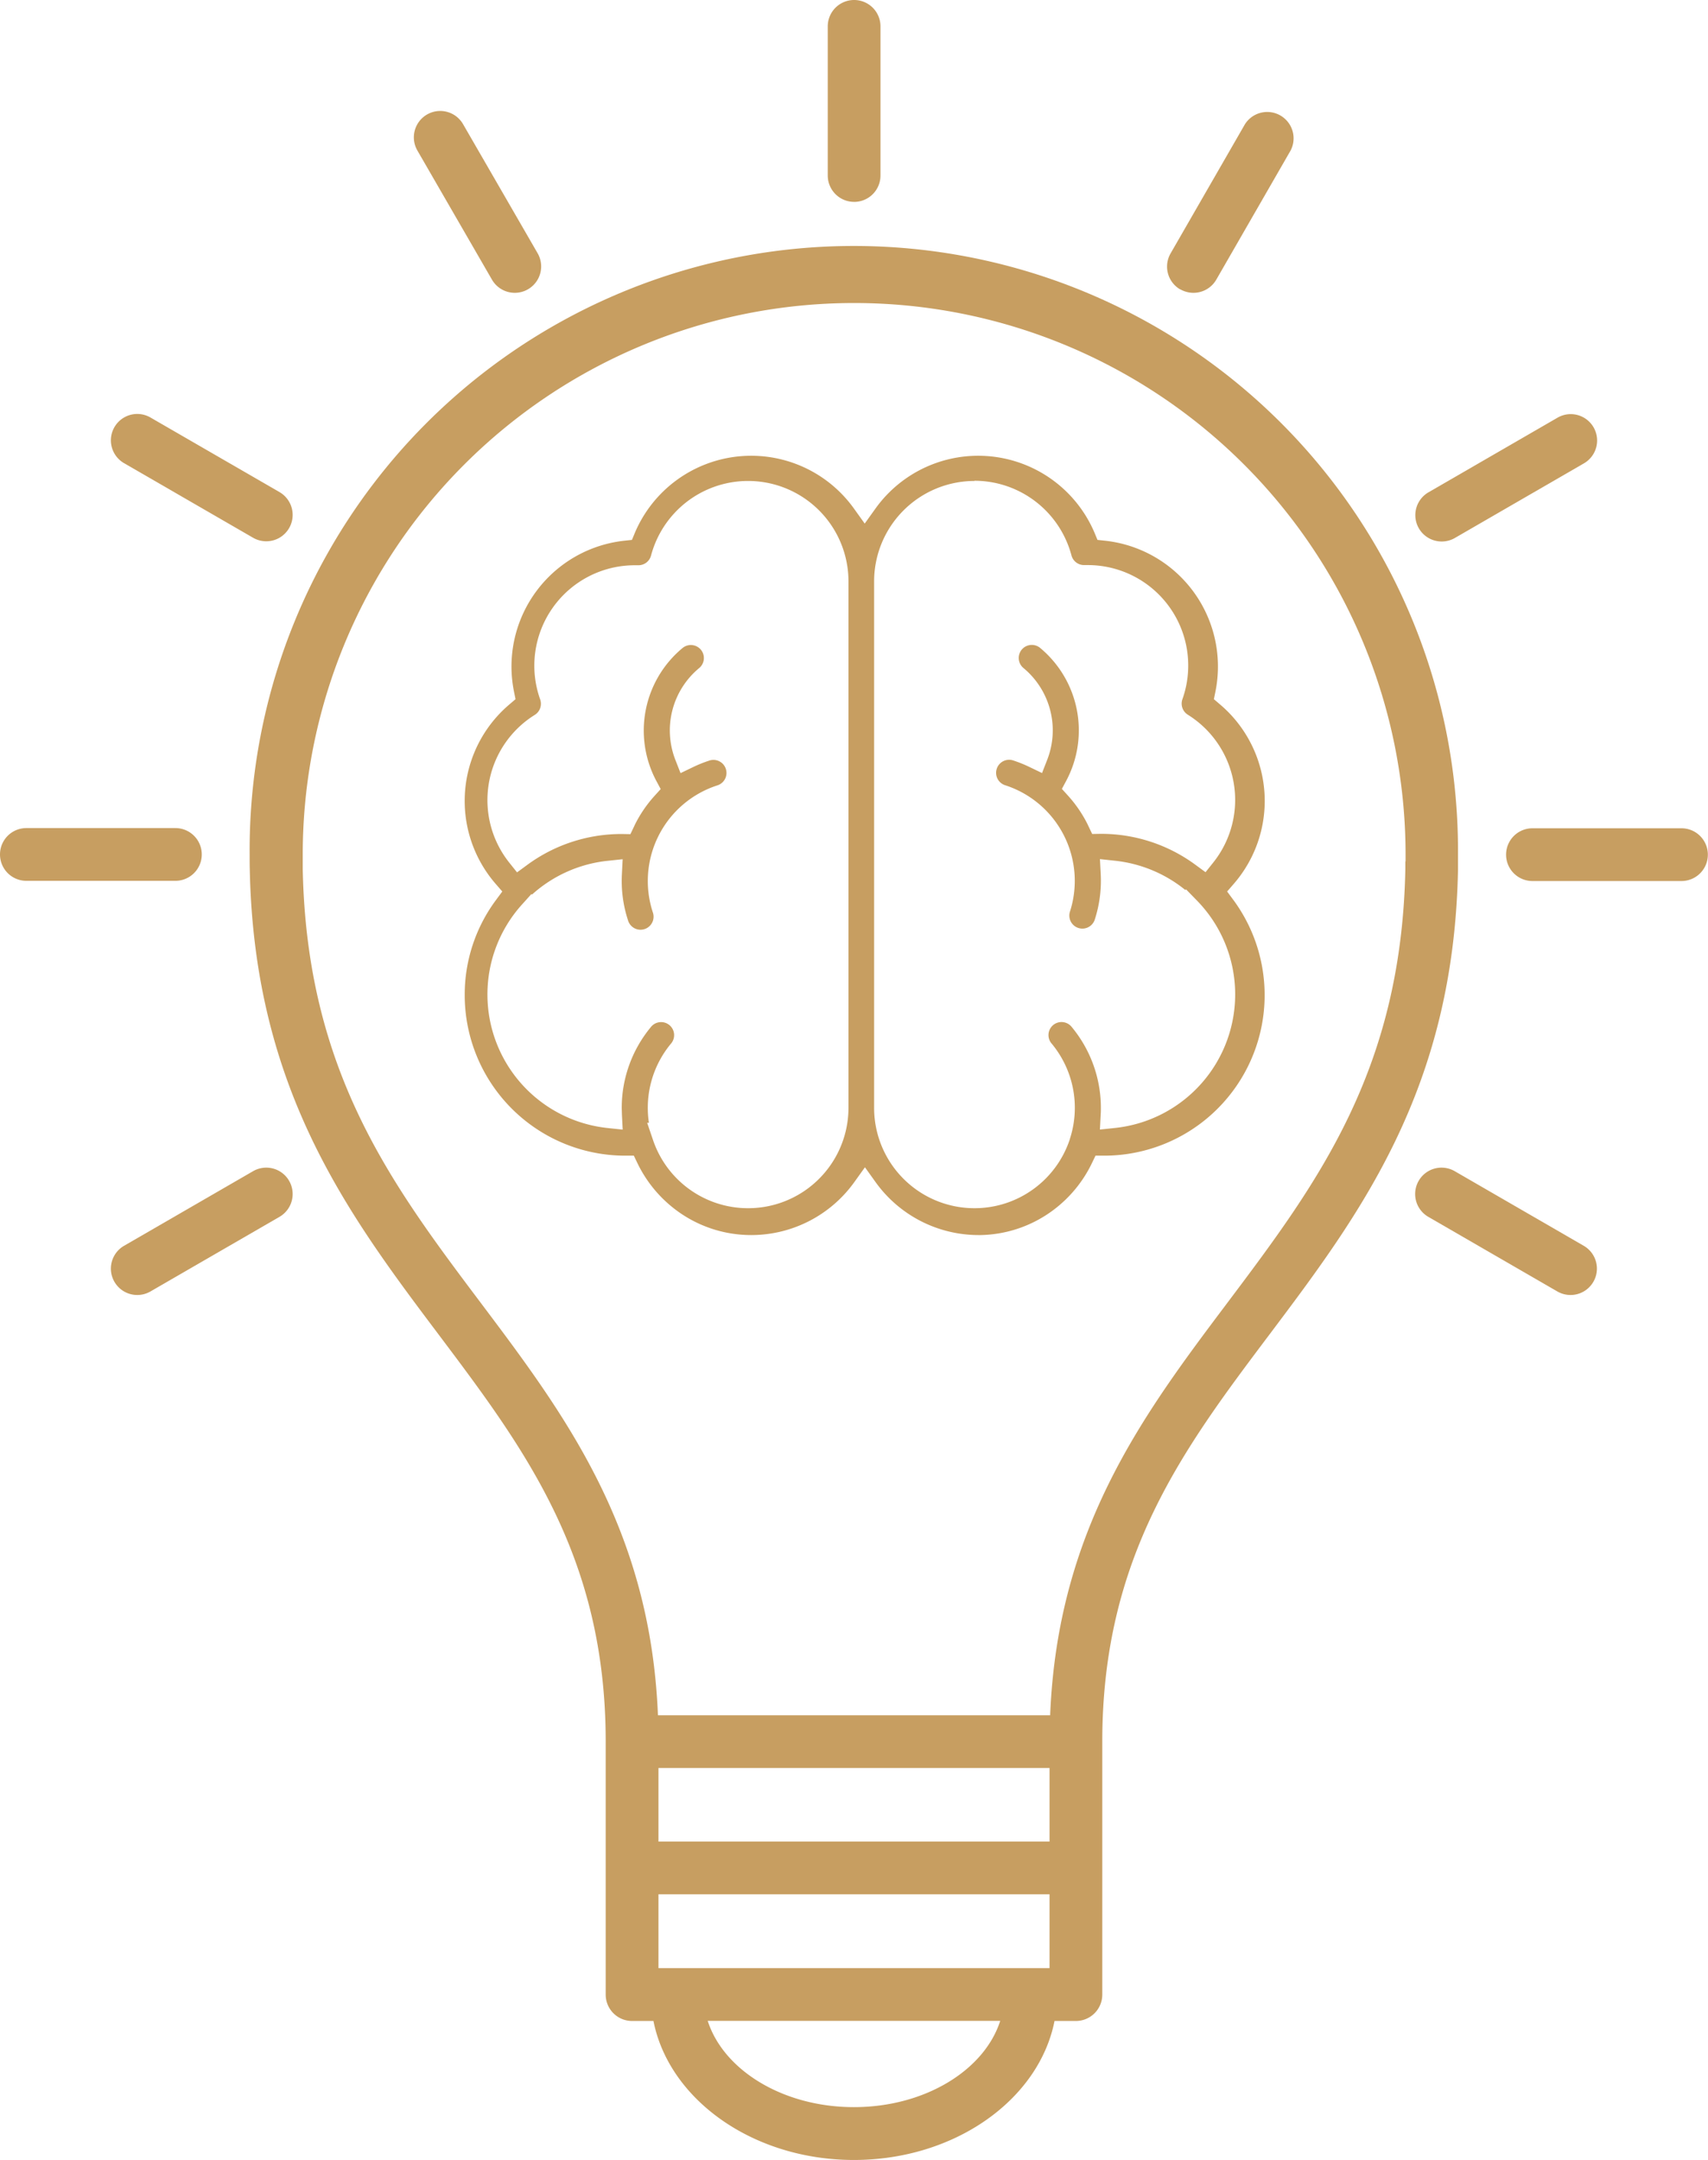 <svg xmlns="http://www.w3.org/2000/svg" xmlns:xlink="http://www.w3.org/1999/xlink" width="58.688" height="74.201" viewBox="0 0 58.688 74.201"><defs><clipPath id="a"><rect width="58.688" height="74.201" fill="#c79e61"/></clipPath></defs><g clip-path="url(#a)"><path d="M98.357,78.153c0-.082,0-.163,0-.245s0-.184,0-.277a20.76,20.76,0,1,0-41.519,0c0,.183,0,.366.005.539C57,85.7,60.22,89.988,63.336,94.13c2.949,3.921,5.735,7.625,5.736,13.975V116.8a.906.906,0,0,0,.906.906h.735c.535,2.7,3.419,4.775,6.888,4.775s6.358-2.072,6.893-4.775h.735a.906.906,0,0,0,.906-.906v-8.689c0-6.351,2.786-10.056,5.736-13.977,3.116-4.143,6.338-8.426,6.486-15.96,0-.006,0-.012,0-.018M84.323,111.543H70.885v-2.528H84.323Zm0,4.348H70.885v-2.536H84.323ZM77.6,120.666c-2.431,0-4.476-1.265-5.022-2.963H82.628c-.547,1.7-2.593,2.963-5.027,2.963M96.548,77.871c0,.091,0,.182,0,.273-.138,6.942-3.045,10.806-6.122,14.9-2.866,3.811-5.826,7.745-6.082,14.16H70.867c-.256-6.416-3.216-10.35-6.082-14.161-3.078-4.092-5.986-7.958-6.123-14.915,0-.164,0-.329,0-.494a18.947,18.947,0,1,1,37.894,0c0,.08,0,.16,0,.24" transform="translate(-48.26 -48.277)" fill="#c79e61"/><path d="M189.226,6.936a.906.906,0,0,0,.906-.906V.906a.906.906,0,0,0-1.812,0V6.029a.906.906,0,0,0,.906.906" transform="translate(-159.878)" fill="#c79e61"/><path d="M96.837,31.036a.906.906,0,1,0,1.569-.907l-2.562-4.435a.906.906,0,0,0-1.569.907Z" transform="translate(-79.933 -21.429)" fill="#c79e61"/><path d="M25.681,95.849l4.433,2.562a.906.906,0,1,0,.907-1.569L26.588,94.28a.906.906,0,1,0-.907,1.569" transform="translate(-21.418 -79.937)" fill="#c79e61"/><path d="M6.933,189.265a.906.906,0,0,0-.906-.906H.906a.906.906,0,1,0,0,1.812H6.027a.906.906,0,0,0,.906-.906" transform="translate(0 -159.911)" fill="#c79e61"/><path d="M30.114,265.721l-4.433,2.563a.906.906,0,1,0,.907,1.569l4.433-2.563a.906.906,0,1,0-.907-1.569" transform="translate(-21.418 -225.486)" fill="#c79e61"/><path d="M265.975,31.367a.906.906,0,0,0,1.237-.333l2.553-4.435a.906.906,0,0,0-1.571-.9l-2.553,4.435a.906.906,0,0,0,.333,1.238" transform="translate(-225.419 -21.428)" fill="#c79e61"/><path d="M322.909,98.575a.9.9,0,0,0,.453-.122l4.433-2.563a.906.906,0,1,0-.907-1.569l-4.433,2.563a.906.906,0,0,0,.454,1.691" transform="translate(-273.37 -79.972)" fill="#c79e61"/><path d="M348.7,188.407h-5.121a.906.906,0,1,0,0,1.812H348.7a.906.906,0,1,0,0-1.812" transform="translate(-290.923 -159.952)" fill="#c79e61"/><path d="M327.747,268.283l-4.433-2.563a.906.906,0,1,0-.907,1.569l4.433,2.563a.906.906,0,0,0,.907-1.569" transform="translate(-273.329 -225.485)" fill="#c79e61"/><path d="M123.38,130.432a4.359,4.359,0,0,1-3.533-1.821l-.364-.508-.364.508a4.359,4.359,0,0,1-3.533,1.821,4.306,4.306,0,0,1-2.613-.874,4.391,4.391,0,0,1-1.309-1.6l-.122-.254h-.3a5.518,5.518,0,0,1-5.511-5.511,5.452,5.452,0,0,1,1.077-3.275l.214-.289-.236-.272a4.346,4.346,0,0,1,.491-6.164l.2-.171-.053-.261a4.348,4.348,0,0,1,3.791-5.183l.262-.028.1-.242a4.342,4.342,0,0,1,7.534-.827l.364.508.364-.508a4.342,4.342,0,0,1,7.534.827l.1.242.262.028a4.347,4.347,0,0,1,3.791,5.183l-.053.261.2.171a4.346,4.346,0,0,1,.491,6.164l-.236.272.214.289a5.515,5.515,0,0,1-4.437,8.786h-.3l-.122.255a4.388,4.388,0,0,1-1.309,1.6,4.306,4.306,0,0,1-2.613.874m-.114-25.908a3.453,3.453,0,0,0-3.449,3.449v18.085a3.449,3.449,0,0,0,6.68,1.208c.017-.047.034-.093.049-.14l0-.006a3.448,3.448,0,0,0-.621-3.258.448.448,0,1,1,.69-.57,4.352,4.352,0,0,1,.994,2.766c0,.072,0,.145-.006.224l-.027.524.522-.055a4.614,4.614,0,0,0,2.814-7.81l-.38-.39-.019.027a4.615,4.615,0,0,0-2.415-1.007l-.521-.056.027.523a4.333,4.333,0,0,1-.211,1.573.448.448,0,0,1-.851-.278,3.453,3.453,0,0,0-2.207-4.351.448.448,0,1,1,.278-.851,4.419,4.419,0,0,1,.539.218l.435.209.176-.45a2.782,2.782,0,0,0-.816-3.159.448.448,0,0,1,.286-.792.443.443,0,0,1,.285.1,3.683,3.683,0,0,1,.9,4.568l-.149.278.212.234a4.377,4.377,0,0,1,.658.956c.01.019.019.039.028.059l.019.04.124.26.288-.005h.021a5.461,5.461,0,0,1,3.24,1.064l.346.254.268-.336a3.448,3.448,0,0,0-.878-5.075.45.45,0,0,1-.185-.53,3.451,3.451,0,0,0-3.249-4.61l-.117,0h-.015a.447.447,0,0,1-.431-.333,3.451,3.451,0,0,0-3.334-2.564M112.2,127.163a3.449,3.449,0,0,0,6.717-1.1V107.973a3.45,3.45,0,0,0-6.784-.885.448.448,0,0,1-.429.333h-.031l-.1,0a3.45,3.45,0,0,0-3.249,4.61.45.45,0,0,1-.185.53,3.448,3.448,0,0,0-.878,5.075l.268.336.346-.254a5.461,5.461,0,0,1,3.24-1.064h.021l.288.005.124-.26.018-.039c.009-.02.019-.04.029-.06a4.374,4.374,0,0,1,.658-.956l.212-.234-.149-.278a3.683,3.683,0,0,1,.9-4.568.448.448,0,0,1,.63.059.448.448,0,0,1-.059.63,2.781,2.781,0,0,0-.816,3.159l.176.45.435-.209a4.434,4.434,0,0,1,.539-.217.448.448,0,1,1,.278.851,3.453,3.453,0,0,0-2.207,4.351.448.448,0,1,1-.851.278,4.337,4.337,0,0,1-.21-1.573l.027-.523-.521.055a4.6,4.6,0,0,0-2.595,1.16l-.018-.02-.336.373a4.614,4.614,0,0,0,2.949,7.666l.522.055-.027-.524c0-.077-.006-.152-.006-.224a4.352,4.352,0,0,1,.994-2.766.448.448,0,1,1,.69.57,3.45,3.45,0,0,0-.75,2.71H112Z" transform="translate(-89.763 -88.002)" fill="#c79e61"/></g></svg>